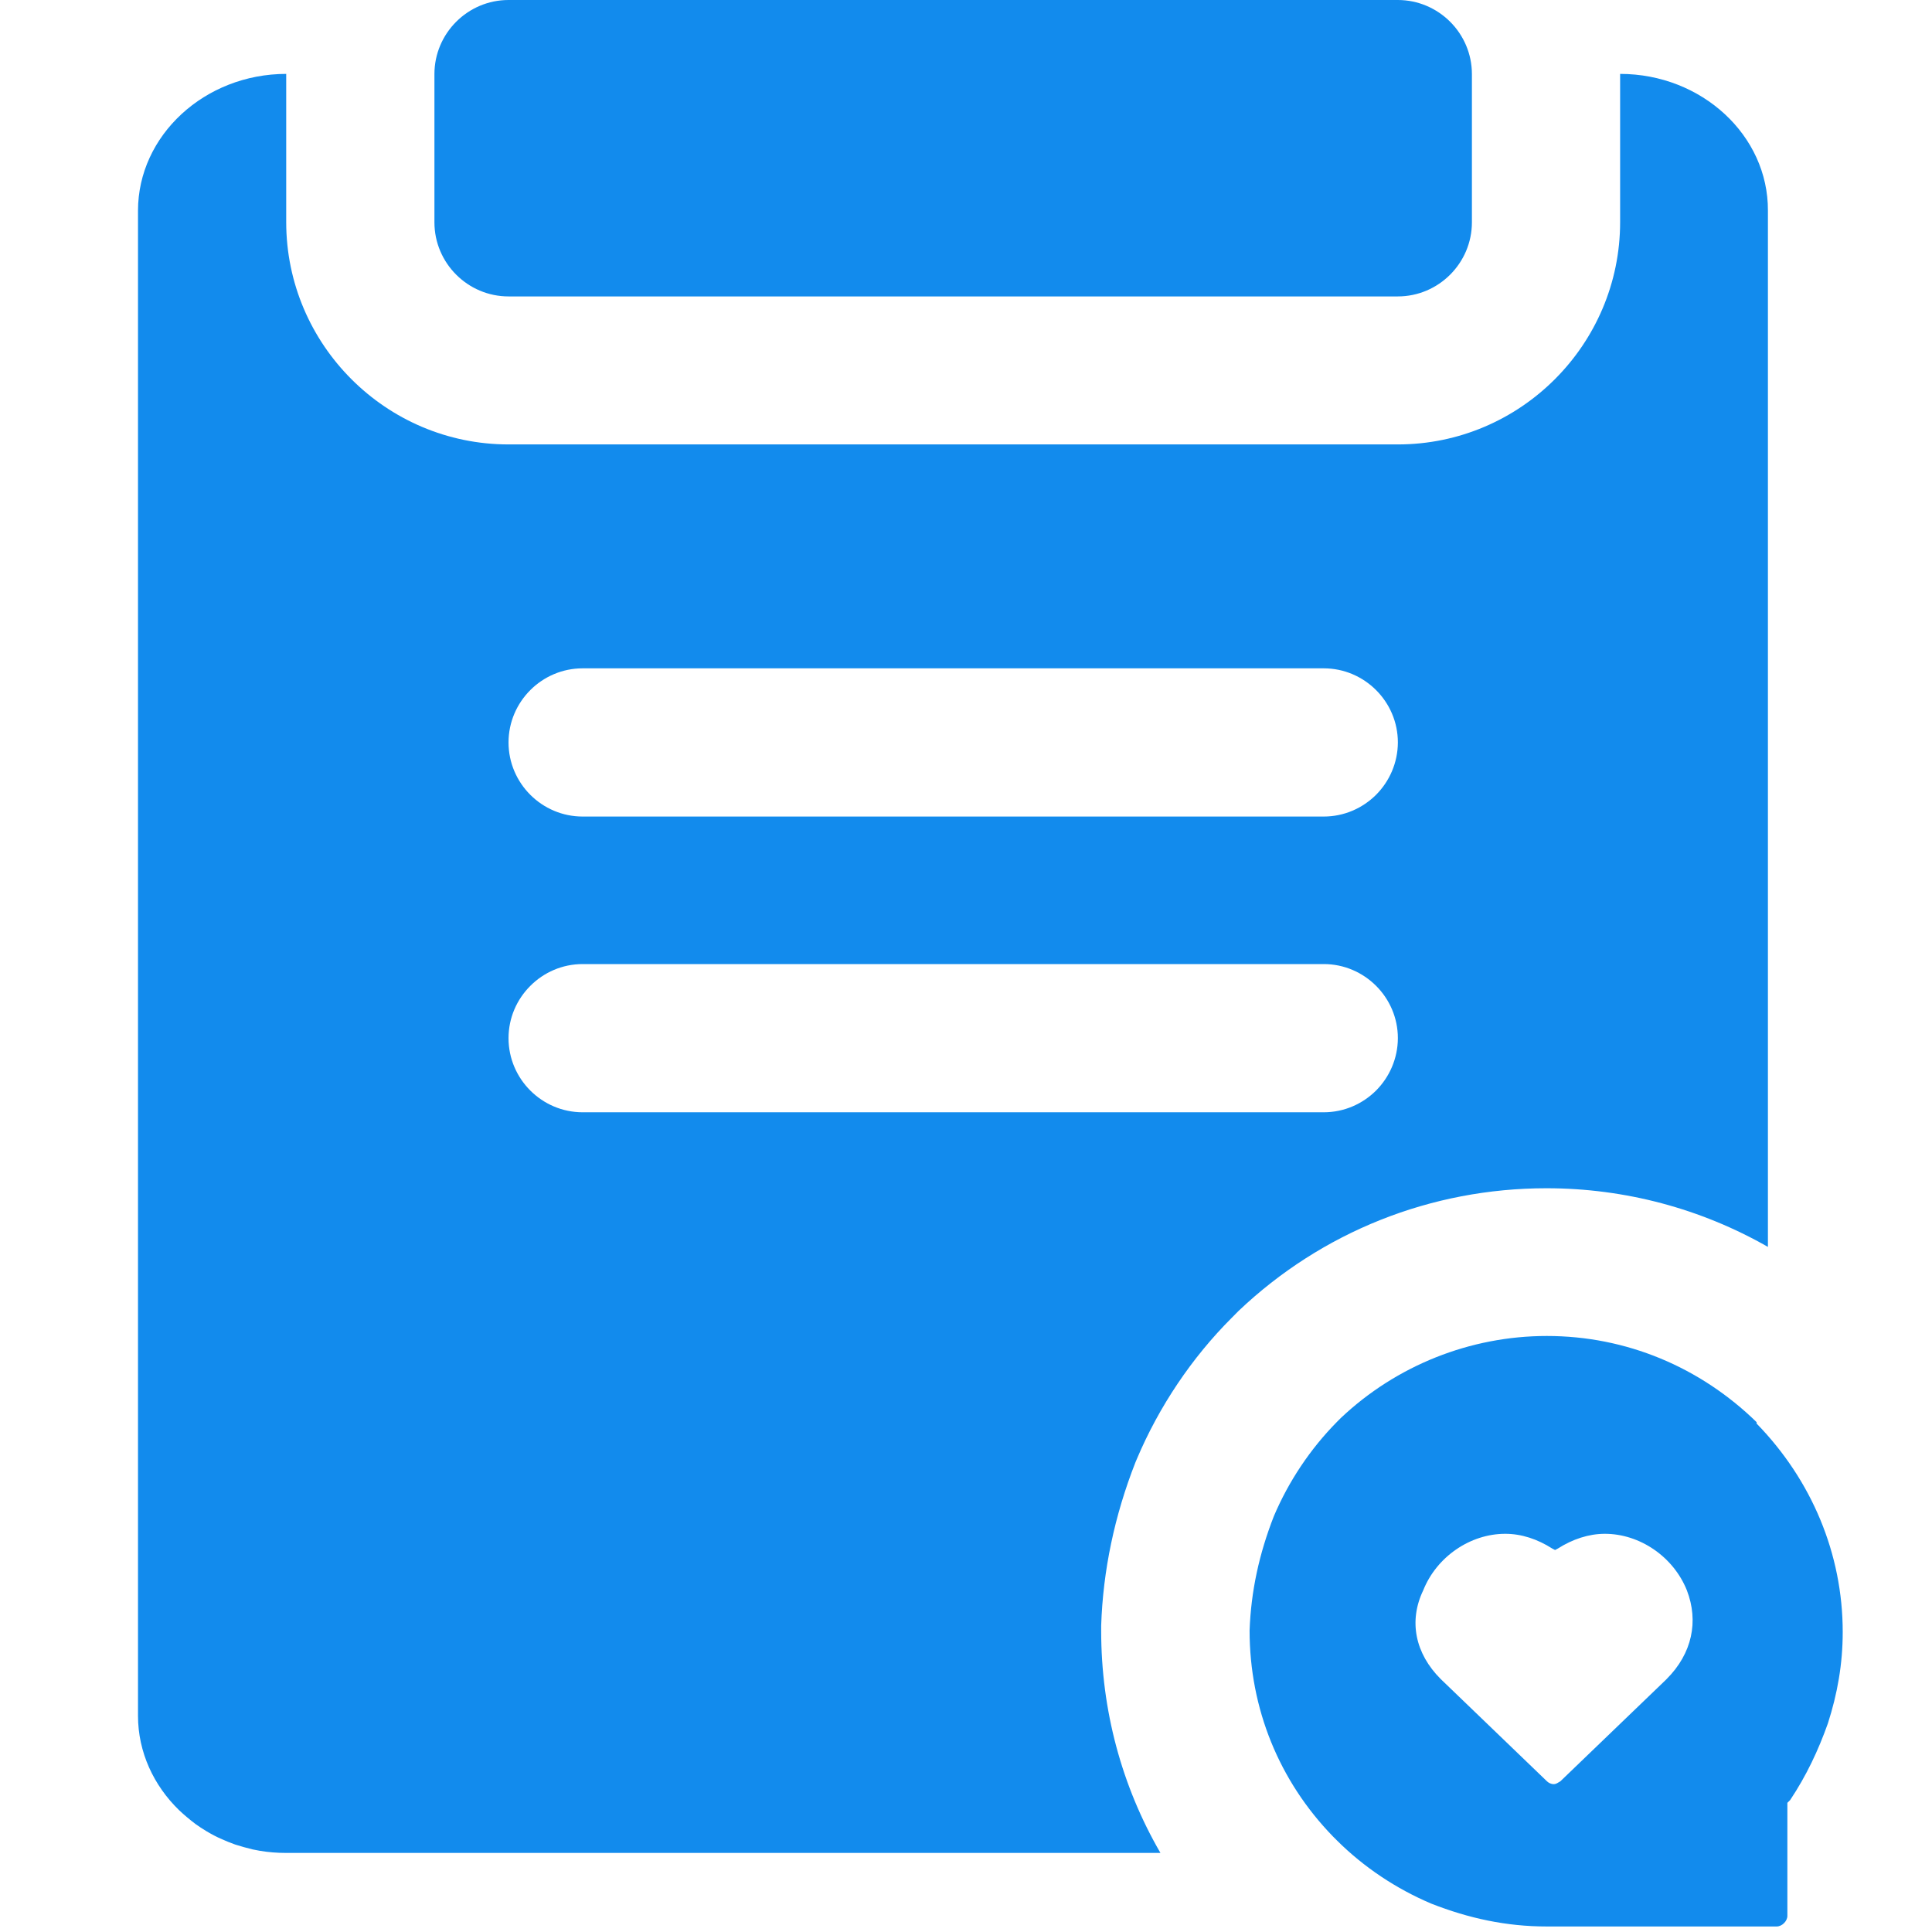 <?xml version="1.0" encoding="UTF-8"?>
<svg width="28px" height="28px" viewBox="0 0 28 28" version="1.1" xmlns="http://www.w3.org/2000/svg" xmlns:xlink="http://www.w3.org/1999/xlink">
    <!-- Generator: Sketch 59 (86127) - https://sketch.com -->
    <title>企业基本信息-1</title>
    <desc>Created with Sketch.</desc>
    <g id="企业基本信息-1" stroke="none" stroke-width="1" fill="none" fill-rule="evenodd">
        <g id="编组" transform="translate(2, 0)" fill="#128BED" fill-rule="nonzero">
            <path d="M20.417,19.362 C21.568,19.362 22.639,19.812 23.458,20.611 L23.458,20.611 L23.458,20.631 C24.256,21.45 24.706,22.52 24.706,23.652 C24.706,24.118 24.629,24.548 24.491,24.977 C24.353,25.366 24.179,25.736 23.944,26.088 L23.944,26.088 L23.904,26.128 L23.904,27.766 C23.904,27.843 23.826,27.92 23.749,27.92 L23.749,27.92 L20.416,27.92 C19.832,27.92 19.289,27.803 18.741,27.588 C18.235,27.373 17.765,27.061 17.375,26.672 L17.375,26.672 L17.318,26.615 C16.539,25.813 16.11,24.762 16.11,23.631 C16.13,23.064 16.248,22.52 16.462,21.973 C16.677,21.467 16.989,21 17.376,20.607 L17.376,20.607 L17.433,20.55 C18.235,19.792 19.306,19.362 20.417,19.362 Z M21.48,1.071 C22.662,1.071 23.628,1.963 23.622,3.054 L23.622,3.054 L23.622,18.071 C22.652,17.517 21.551,17.221 20.413,17.221 C18.741,17.221 17.157,17.852 15.949,19 L15.949,19 L15.852,19.098 C15.274,19.675 14.798,20.383 14.476,21.145 L14.476,21.145 L14.455,21.195 C14.153,21.964 13.985,22.762 13.959,23.561 L13.959,23.561 L13.959,23.635 C13.959,24.783 14.257,25.887 14.818,26.854 L14.818,26.854 L2.145,26.854 C2.014,26.854 1.889,26.844 1.765,26.823 L1.765,26.823 L1.661,26.803 C1.577,26.783 1.493,26.759 1.41,26.733 C1.376,26.719 1.346,26.709 1.312,26.696 L1.312,26.696 L1.218,26.656 C1.138,26.622 1.064,26.582 0.99,26.538 C0.936,26.505 0.883,26.471 0.832,26.434 C0.748,26.37 0.668,26.303 0.594,26.233 C0.228,25.877 0,25.394 0,24.866 L0,24.866 L0,3.054 C0,1.963 0.967,1.071 2.148,1.071 L2.148,1.071 L2.148,3.219 C2.148,4.994 3.595,6.441 5.37,6.441 L5.37,6.441 L18.258,6.441 C20.033,6.441 21.48,4.994 21.48,3.219 L21.48,3.219 Z M21.259,22.229 C21.027,22.229 20.792,22.306 20.577,22.443 L20.577,22.443 L20.537,22.464 L20.497,22.443 C20.282,22.306 20.051,22.229 19.815,22.229 C19.308,22.229 18.822,22.561 18.627,23.047 C18.412,23.494 18.51,23.964 18.879,24.333 L18.879,24.333 L20.42,25.816 C20.44,25.836 20.477,25.857 20.517,25.857 C20.557,25.857 20.574,25.837 20.614,25.816 L20.614,25.816 L22.135,24.353 L22.155,24.333 C22.524,23.964 22.621,23.497 22.447,23.047 C22.252,22.561 21.765,22.229 21.259,22.229 Z M17.185,13.972 L6.444,13.972 C6.149,13.972 5.88,14.093 5.686,14.288 C5.491,14.482 5.37,14.751 5.37,15.046 C5.37,15.637 5.853,16.12 6.444,16.12 L6.444,16.12 L17.184,16.12 C17.48,16.12 17.748,15.999 17.943,15.805 C18.137,15.61 18.258,15.341 18.259,15.046 C18.259,14.455 17.775,13.972 17.185,13.972 L17.185,13.972 Z M17.185,9.686 L6.444,9.686 C6.149,9.686 5.88,9.807 5.686,10.001 C5.491,10.196 5.37,10.465 5.37,10.76 C5.37,11.351 5.853,11.834 6.444,11.834 L6.444,11.834 L17.184,11.834 C17.48,11.834 17.748,11.713 17.943,11.519 C18.137,11.324 18.258,11.055 18.259,10.76 C18.259,10.169 17.775,9.686 17.185,9.686 L17.185,9.686 Z M18.258,-1.42108547e-14 C18.849,-1.42108547e-14 19.332,0.483 19.332,1.074 L19.332,3.222 C19.332,3.813 18.849,4.296 18.258,4.296 L5.37,4.296 C4.779,4.296 4.296,3.813 4.296,3.222 L4.296,1.074 C4.296,0.483 4.779,-1.42108547e-14 5.37,-1.42108547e-14 L18.258,-1.42108547e-14 Z" id="形状结合"></path>
        </g>
    </g>
</svg>
